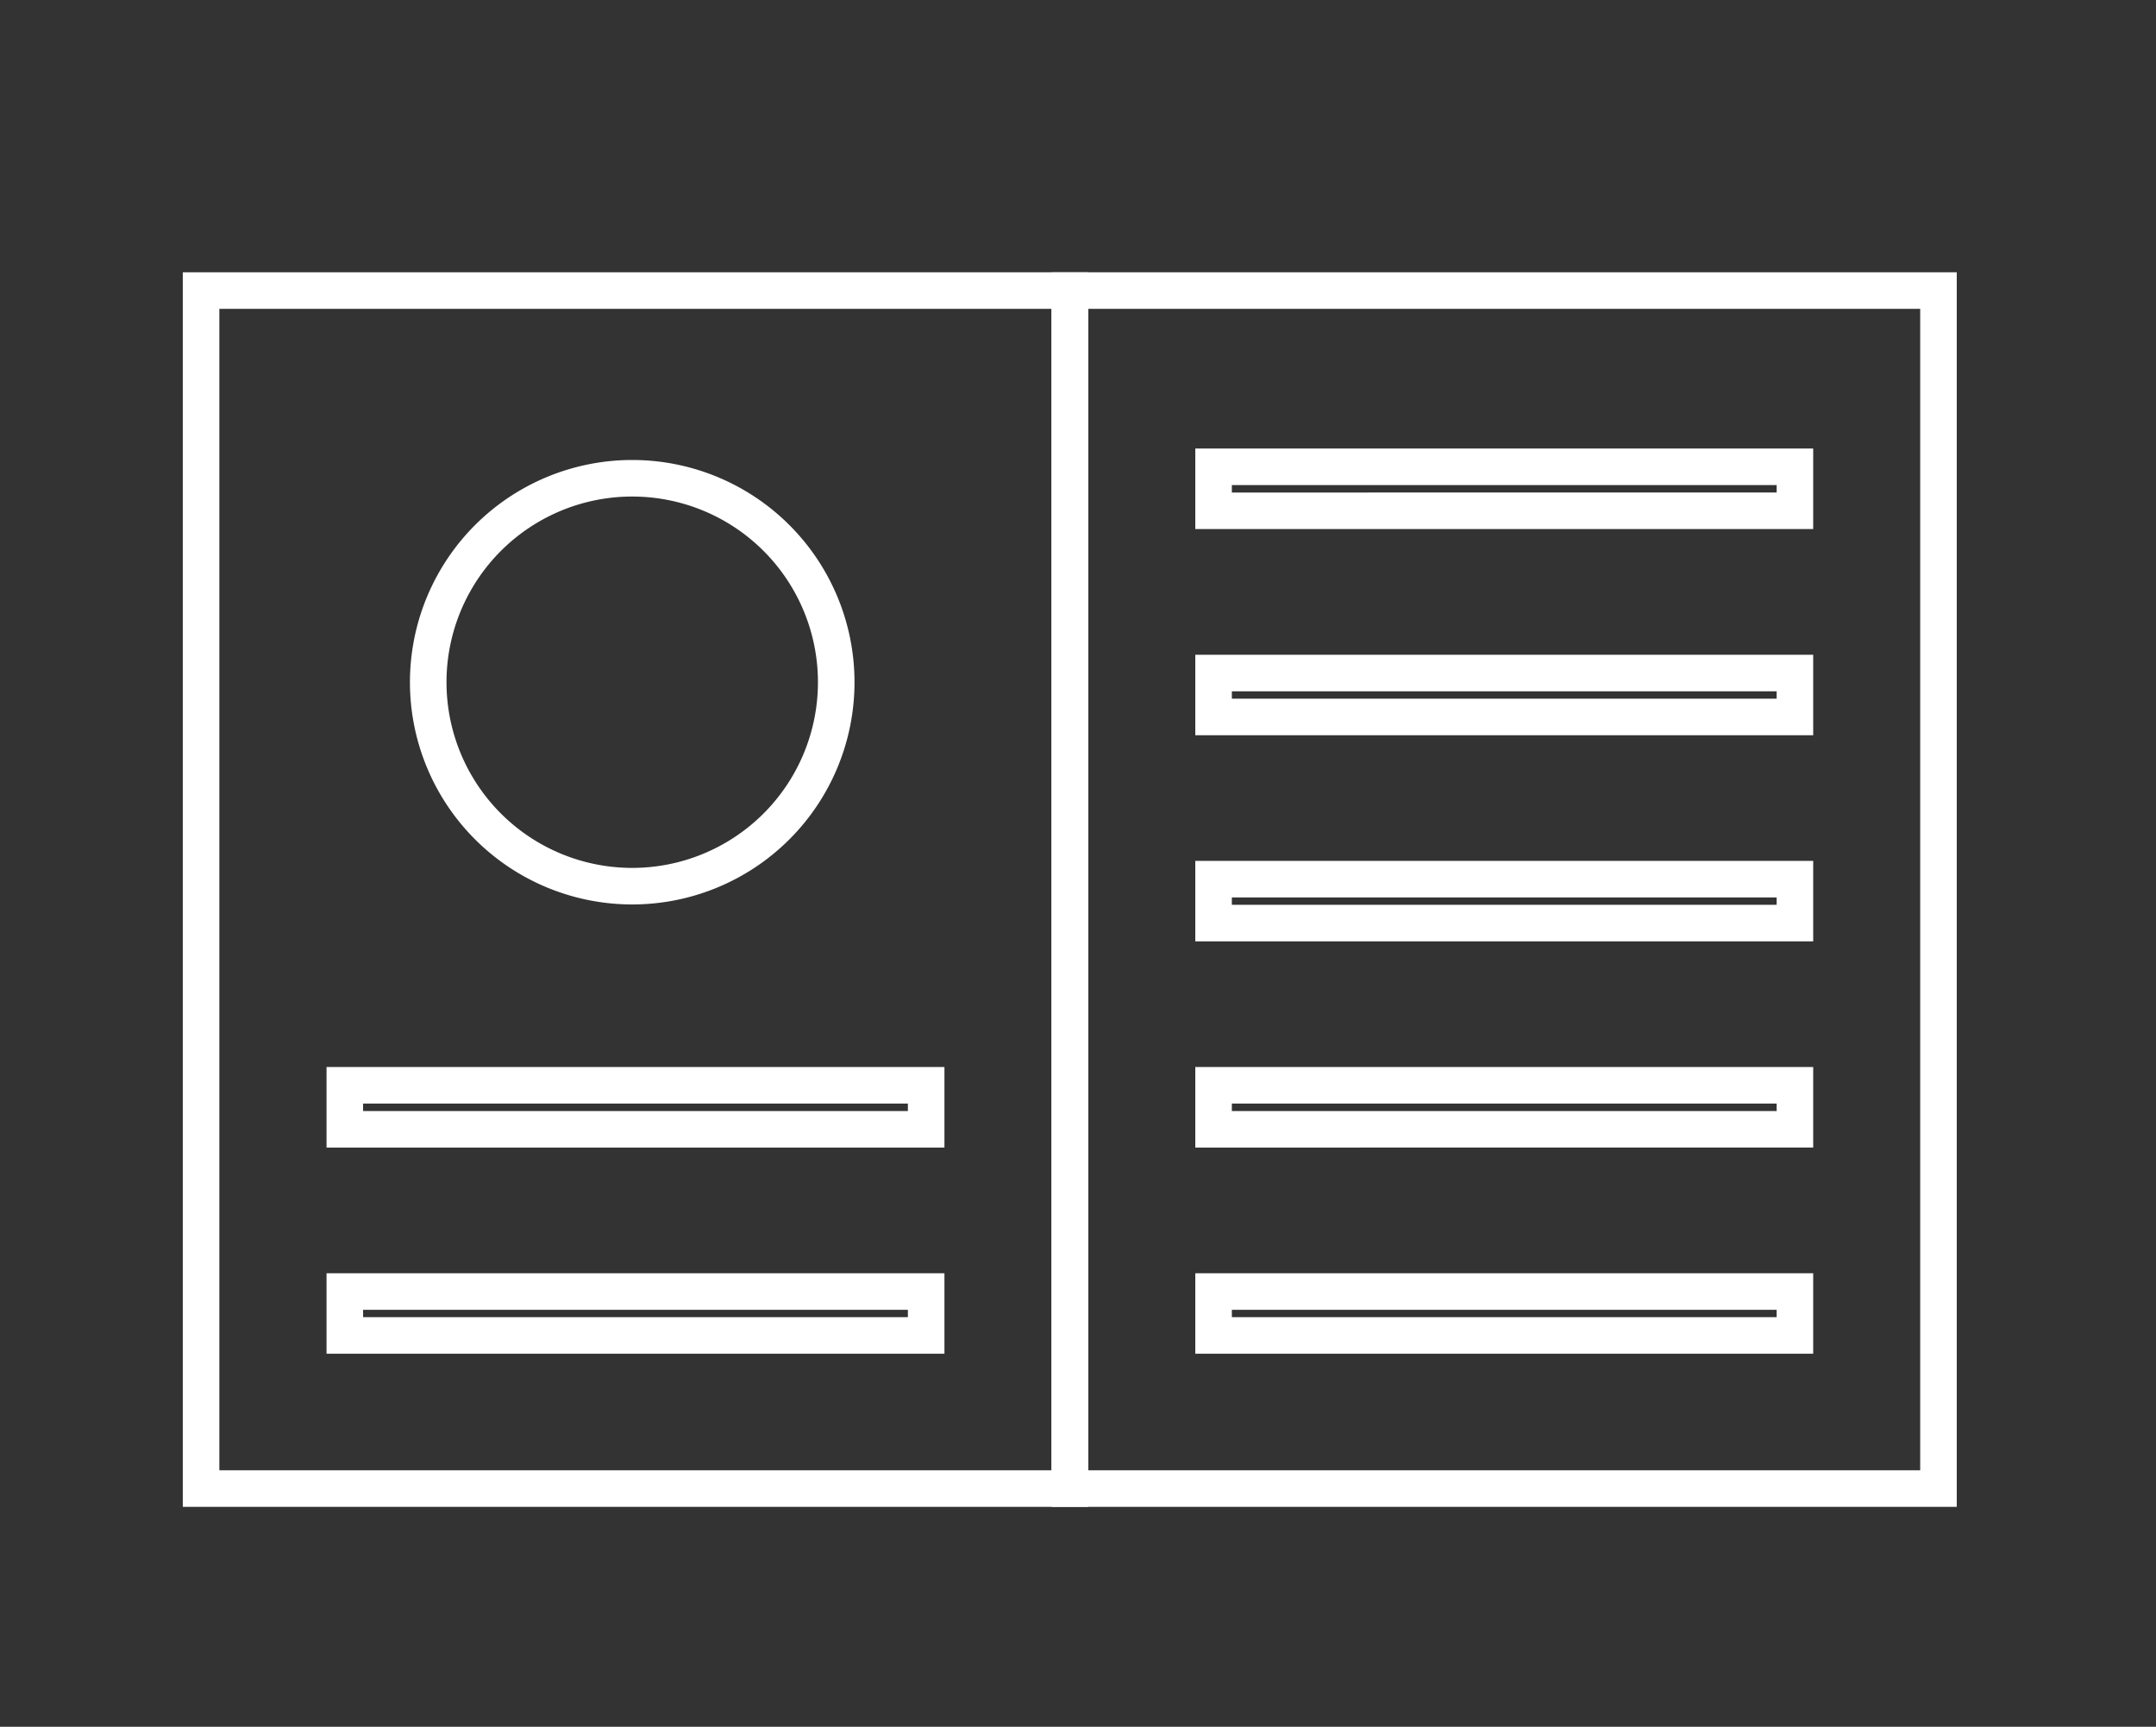 <svg id="Calque_1" data-name="Calque 1" xmlns="http://www.w3.org/2000/svg" viewBox="0 0 353.84 283.46"><rect x="0" y="0" width="353.84" height="283.46" fill="#333333" stroke="none"/><title>icons</title><path d="M175.61,47.7V244.36H318.14V47.7Zm23.56,28.93h95.41v7.22H199.17Zm0,33.85h95.41v7.21H199.17Zm0,33.84h95.41v7.21H199.17Zm0,33.84h95.41v7.22H199.17Zm0,33.85h95.41v7.21H199.17Z" fill="none" stroke="#fff" stroke-miterlimit="10" stroke-width="6"/><path d="M33,47.7V244.36H175.56V47.7ZM56.59,178.16H152v7.22H56.59Zm0,33.85H152v7.21H56.59Zm47.17-133.5A33.48,33.48,0,1,1,70.28,112,33.48,33.48,0,0,1,103.76,78.51Z" fill="none" stroke="#fff" stroke-miterlimit="10" stroke-width="6"/></svg>